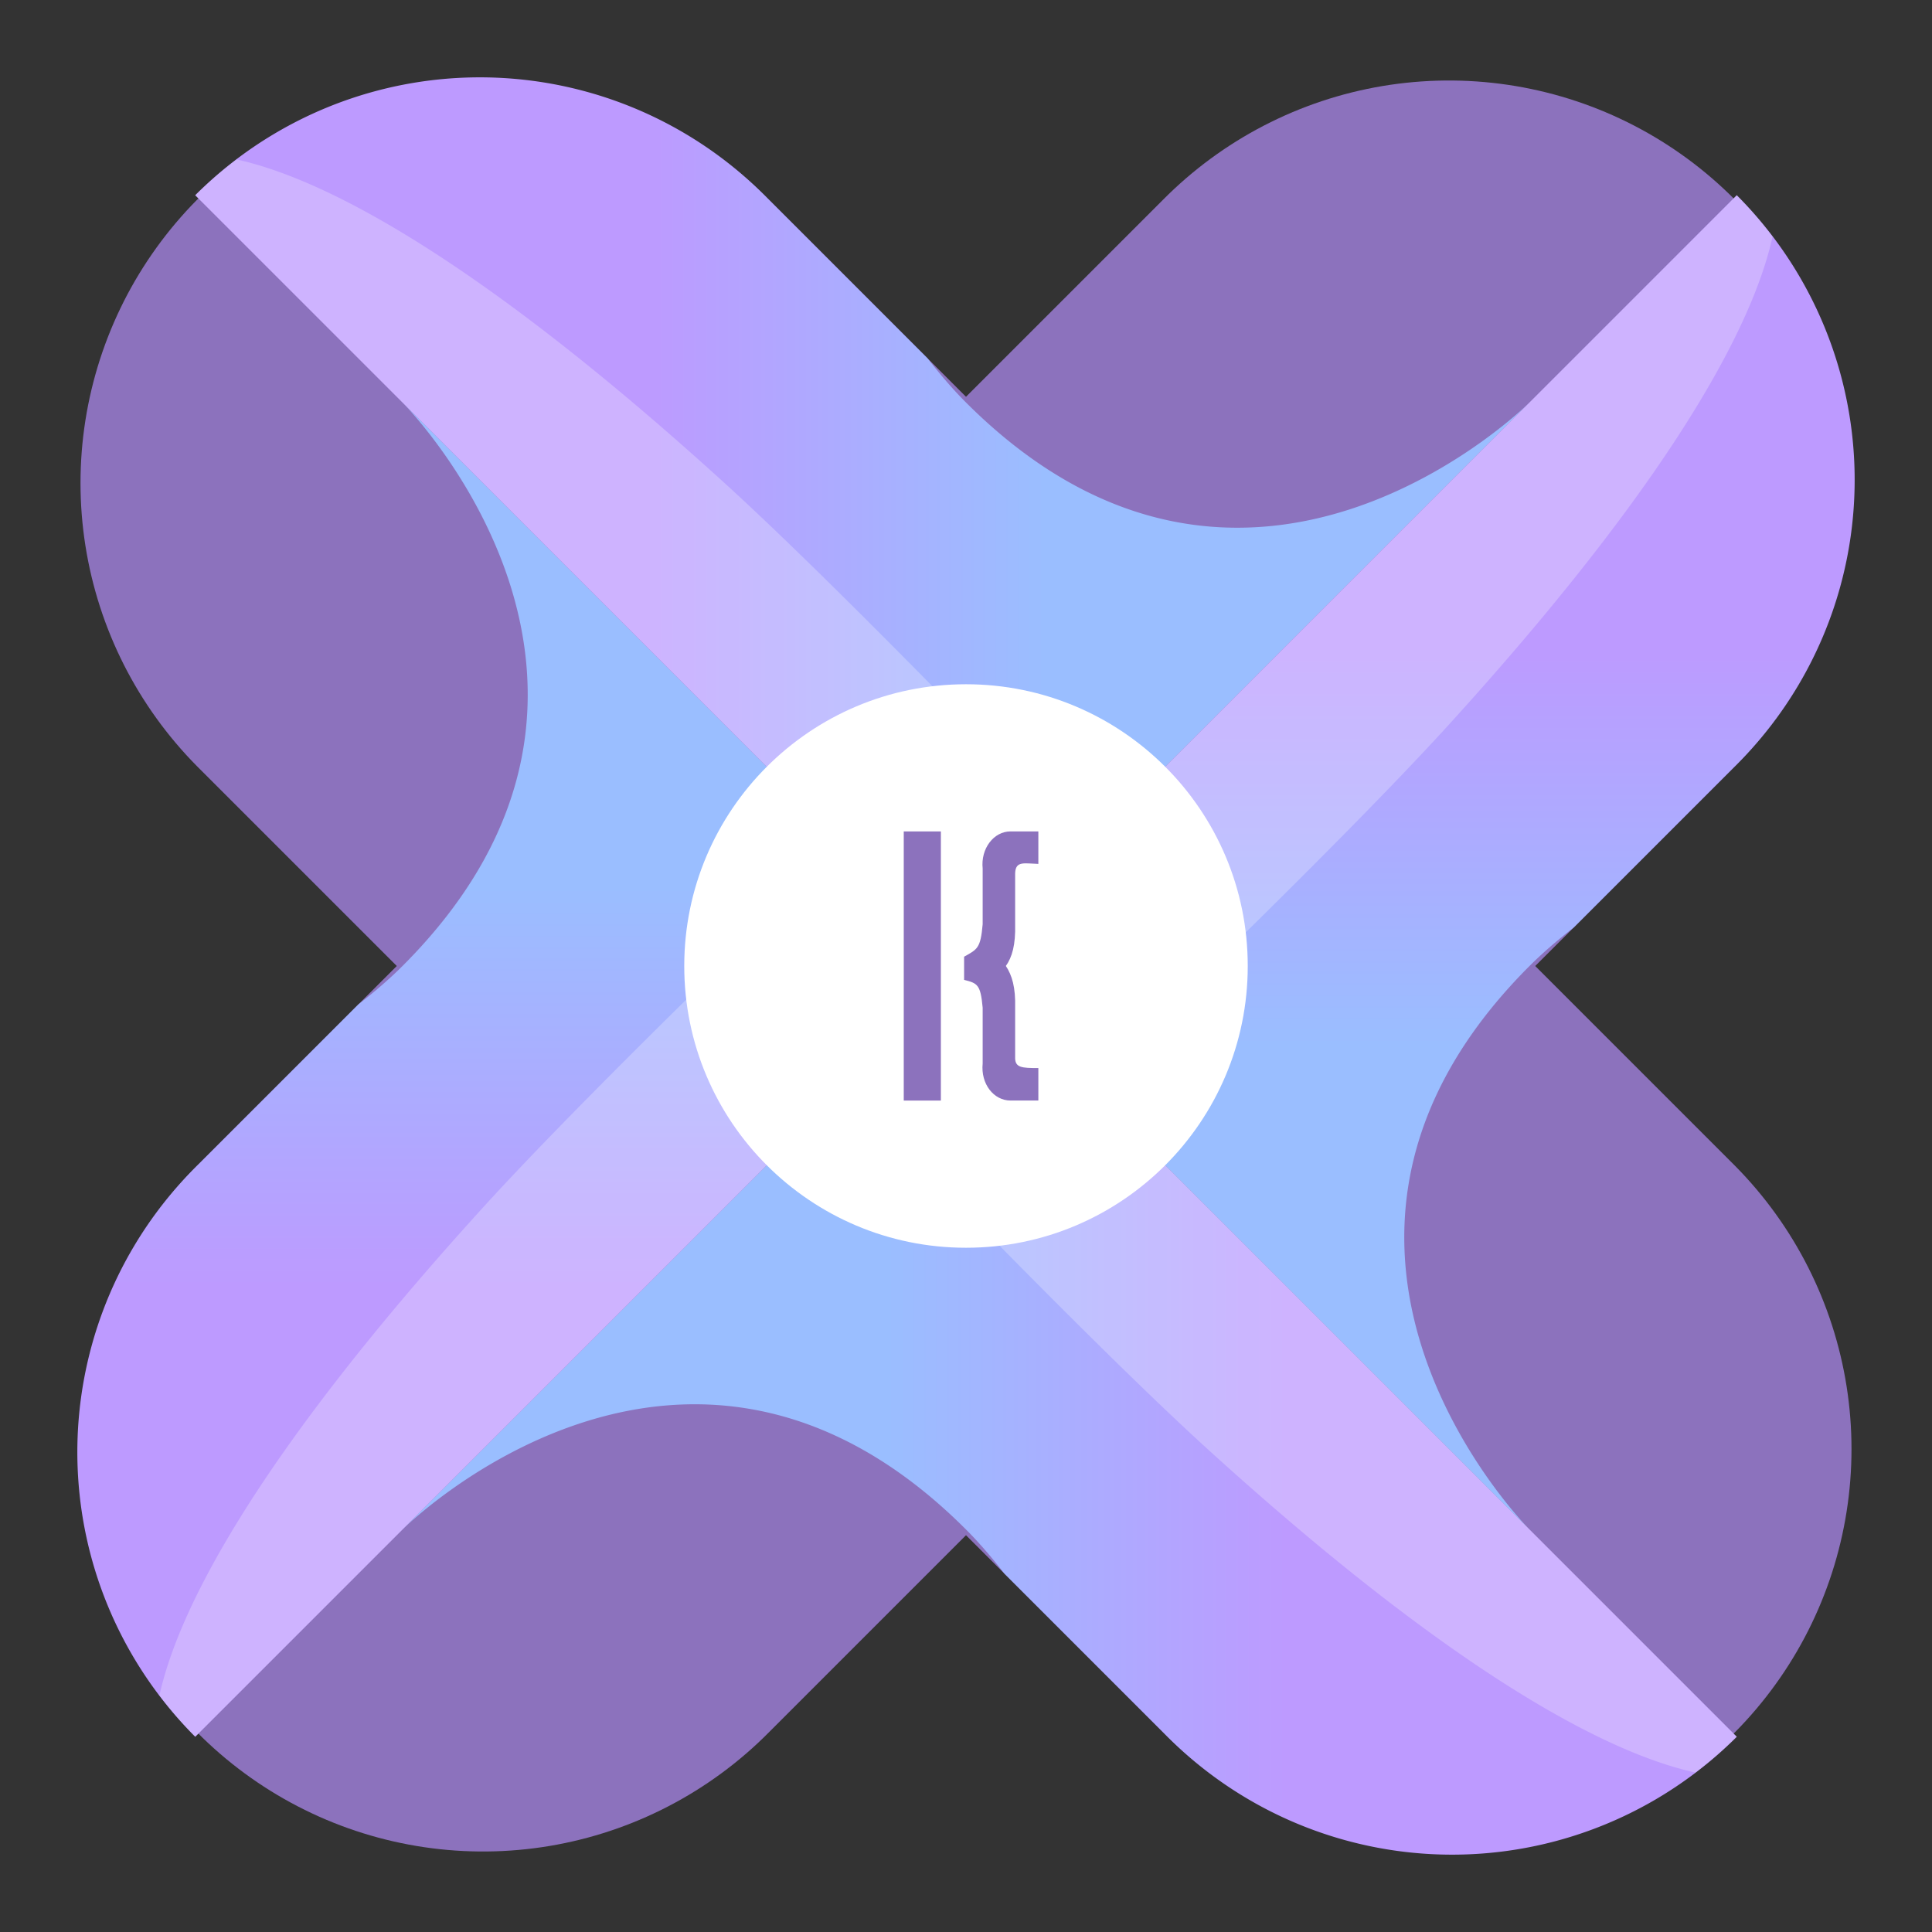 <?xml version="1.0" encoding="UTF-8" standalone="no"?>
<svg
   xmlns:dc="http://purl.org/dc/elements/1.1/"
   xmlns:cc="http://creativecommons.org/ns#"
   xmlns:rdf="http://www.w3.org/1999/02/22-rdf-syntax-ns#"
   xmlns:svg="http://www.w3.org/2000/svg"
   xmlns="http://www.w3.org/2000/svg"
   xmlns:xlink="http://www.w3.org/1999/xlink"
   xmlns:sodipodi="http://sodipodi.sourceforge.net/DTD/sodipodi-0.dtd"
   xmlns:inkscape="http://www.inkscape.org/namespaces/inkscape"
   viewBox="0 0 192 192"
   version="1.1"
   id="svg16"
   sodipodi:docname="delirium_kwgt.svg"
   inkscape:version="0.92.4 (5da689c313, 2019-01-14)">
  <rect x="0" y="0" width="192" height="192" fill="#333333" stroke="none"/>
  <sodipodi:namedview
     pagecolor="#ffffff"
     bordercolor="#666666"
     borderopacity="1"
     objecttolerance="10"
     gridtolerance="10"
     guidetolerance="10"
     inkscape:pageopacity="0"
     inkscape:pageshadow="2"
     inkscape:window-width="1920"
     inkscape:window-height="1017"
     id="namedview18"
     showgrid="true"
     inkscape:zoom="2.9469688"
     inkscape:cx="120.95141"
     inkscape:cy="103.04783"
     inkscape:window-x="-8"
     inkscape:window-y="-8"
     inkscape:window-maximized="1"
     inkscape:current-layer="svg16">
    <inkscape:grid
       type="xygrid"
       id="grid827"
       spacingx="4"
       spacingy="4" />
  </sodipodi:namedview>
  <defs
     id="defs4">
    <linearGradient
       inkscape:collect="always"
       id="linearGradient1109">
      <stop
         style="stop-color:#9abeff;stop-opacity:1;"
         offset="0"
         id="stop1105" />
      <stop
         style="stop-color:#bd9aff;stop-opacity:1"
         offset="1"
         id="stop1107" />
    </linearGradient>
    <linearGradient
       inkscape:collect="always"
       id="linearGradient1103">
      <stop
         style="stop-color:#9abeff;stop-opacity:1;"
         offset="0"
         id="stop1099" />
      <stop
         style="stop-color:#bd9aff;stop-opacity:1"
         offset="1"
         id="stop1101" />
    </linearGradient>
    <linearGradient
       id="linearGradient1008"
       inkscape:collect="always">
      <stop
         id="stop1004"
         offset="0"
         style="stop-color:#9abeff;stop-opacity:1;" />
      <stop
         id="stop1006"
         offset="1"
         style="stop-color:#bd9aff;stop-opacity:1" />
    </linearGradient>
    <linearGradient
       inkscape:collect="always"
       id="linearGradient930">
      <stop
         style="stop-color:#9abeff;stop-opacity:1;"
         offset="0"
         id="stop926" />
      <stop
         style="stop-color:#bd9aff;stop-opacity:1"
         offset="1"
         id="stop928" />
    </linearGradient>
    <style
       id="style2">.a{fill:none;stroke:#b1b5bd;stroke-linecap:round;stroke-linejoin:round;isolation:isolate;opacity:0.63;}</style>
    <linearGradient
       inkscape:collect="always"
       xlink:href="#linearGradient930"
       id="linearGradient932-8"
       x1="60"
       y1="88"
       x2="60"
       y2="128"
       gradientUnits="userSpaceOnUse"
       gradientTransform="rotate(-90,96,96)" />
    <linearGradient
       inkscape:collect="always"
       xlink:href="#linearGradient1103"
       id="linearGradient932-8-0"
       x1="60"
       y1="88"
       x2="60"
       y2="128"
       gradientUnits="userSpaceOnUse" />
    <linearGradient
       inkscape:collect="always"
       xlink:href="#linearGradient1109"
       id="linearGradient932-8-0-8"
       x1="60"
       y1="88"
       x2="60"
       y2="128"
       gradientUnits="userSpaceOnUse"
       gradientTransform="rotate(90,96,96)" />
    <linearGradient
       inkscape:collect="always"
       xlink:href="#linearGradient1008"
       id="linearGradient932-8-0-8-2"
       x1="60"
       y1="88"
       x2="60"
       y2="128"
       gradientUnits="userSpaceOnUse"
       gradientTransform="rotate(-180,96,96)" />
  </defs>
  <path
     style="fill:none;stroke:#8c72bd;stroke-width:80;stroke-linecap:round;stroke-linejoin:round;stroke-miterlimit:4;stroke-dasharray:none;stroke-opacity:1"
     d="m 48,48 96,96"
     id="path867"
     inkscape:connector-curvature="0"
     sodipodi:nodetypes="cc" />
  <path
     style="fill:none;stroke:#8c72bd;stroke-width:80;stroke-linecap:round;stroke-linejoin:round;stroke-miterlimit:4;stroke-dasharray:none;stroke-opacity:1"
     d="M 144,48 48,144"
     id="path867-9"
     inkscape:connector-curvature="0"
     sodipodi:nodetypes="cc" />
  <path
     inkscape:connector-curvature="0"
     style="fill:url(#linearGradient932-8);fill-opacity:1;stroke:none;stroke-width:1px;stroke-linecap:butt;stroke-linejoin:miter;stroke-opacity:1"
     d="m 40,152 c 0,0 28,-28 56,0 1.296,1.296 2.571,2.784 3.826,4.396 l 15.889,15.889 a 40.004,40.004 0 0 0 56.883,0.312 L 96,96 Z"
     id="path884-11" />
  <path
     inkscape:connector-curvature="0"
     style="fill:url(#linearGradient932-8-0);fill-opacity:1;stroke:none;stroke-width:1px;stroke-linecap:butt;stroke-linejoin:miter;stroke-opacity:1"
     d="m 40,40 c 0,0 28,28 0,56 -1.296,1.296 -2.784,2.571 -4.396,3.826 L 19.715,115.715 a 40.004,40.004 0 0 0 -0.312,56.883 L 96,96 Z"
     id="path884-11-7" />
  <path
     inkscape:connector-curvature="0"
     style="fill:url(#linearGradient932-8-0-8);fill-opacity:1;stroke:none;stroke-width:1px;stroke-linecap:butt;stroke-linejoin:miter;stroke-opacity:1"
     d="m 152,40 c 0,0 -28,28 -56,0 -1.296,-1.296 -2.571,-2.784 -3.826,-4.396 L 76.285,19.715 a 40.004,40.004 0 0 0 -56.883,-0.312 L 96,96 Z"
     id="path884-11-7-2" />
  <path
     inkscape:connector-curvature="0"
     style="fill:#ffffff;stroke:none;stroke-width:1px;stroke-linecap:butt;stroke-linejoin:miter;stroke-opacity:1;opacity:0.25"
     d="M 96,96 84,84 c 0,0 -24.584,23.443 -36,36 -23.529,25.882 -30.445,40.682 -32.154,48.49 a 40.004,40.004 0 0 0 3.557,4.107 z"
     id="path1010-6" />
  <path
     inkscape:connector-curvature="0"
     style="fill:#ffffff;stroke:none;stroke-width:1px;stroke-linecap:butt;stroke-linejoin:miter;stroke-opacity:1;opacity:0.25"
     d="M 96,96 108,84 C 108,84 84.557,59.416 72,48 46.118,24.471 31.318,17.555 23.51,15.846 a 40.004,40.004 0 0 0 -4.107,3.557 z"
     id="path1010-6-8" />
  <path
     inkscape:connector-curvature="0"
     style="fill:url(#linearGradient932-8-0-8-2);fill-opacity:1;stroke:none;stroke-width:1px;stroke-linecap:butt;stroke-linejoin:miter;stroke-opacity:1"
     d="m 152,152 c 0,0 -28,-28 0,-56 1.296,-1.296 2.784,-2.571 4.396,-3.826 l 15.889,-15.889 a 40.004,40.004 0 0 0 0.312,-56.883 L 96,96 Z"
     id="path884-11-7-2-7" />
  <path
     style="fill:#ffffff;stroke:none;stroke-width:1px;stroke-linecap:butt;stroke-linejoin:miter;stroke-opacity:1;opacity:0.25"
     d="M 96 96 L 84 108 C 84 108 107.443 132.584 120 144 C 145.882 167.529 160.682 174.445 168.49 176.154 A 40.004 40.004 0 0 0 172.598 172.598 L 96 96 z "
     id="path1010" />
  <path
     inkscape:connector-curvature="0"
     style="fill:#ffffff;stroke:none;stroke-width:1px;stroke-linecap:butt;stroke-linejoin:miter;stroke-opacity:1;opacity:0.25"
     d="m 96,96 12,12 c 0,0 24.584,-23.443 36,-36 23.529,-25.882 30.445,-40.682 32.154,-48.49 a 40.004,40.004 0 0 0 -3.557,-4.107 z"
     id="path1010-6-8-0" />
  <circle
     cx="96"
     cy="96"
     r="28"
     style="fill:#ffffff;paint-order:normal"
     id="circle835" />
  <path
     inkscape:connector-curvature="0"
     d="m 89.814,82.627 h 3.689 v 26.746 h -3.689 z"
     style="fill:#8c72bd;stroke-width:0.461"
     id="path837" />
  <path
     inkscape:connector-curvature="0"
     d="m 103.19,109.37 v -3.228 c -1.665,0.012 -2.256,-0.072 -2.306,-0.922 v -5.073 c 0.05,-2.016 -0.305,-3.216 -0.922,-4.15 0.617,-0.878 0.972,-2.078 0.922,-4.15 v -5.073 c 0.05,-1.24 0.887,-0.961 2.306,-0.922 v -3.228 h -2.767 c -1.664,0 -2.974,1.701 -2.767,3.69 v 5.533 c -0.207,2.407 -0.534,2.49 -1.844,3.228 v 2.305 c 1.337,0.332 1.637,0.472 1.844,2.767 v 5.534 c -0.207,2.043 1.103,3.689 2.767,3.689 z"
     style="clip-rule:evenodd;fill:#8c72bd;fill-rule:evenodd;stroke-width:0.461"
     id="path839" />
</svg>
